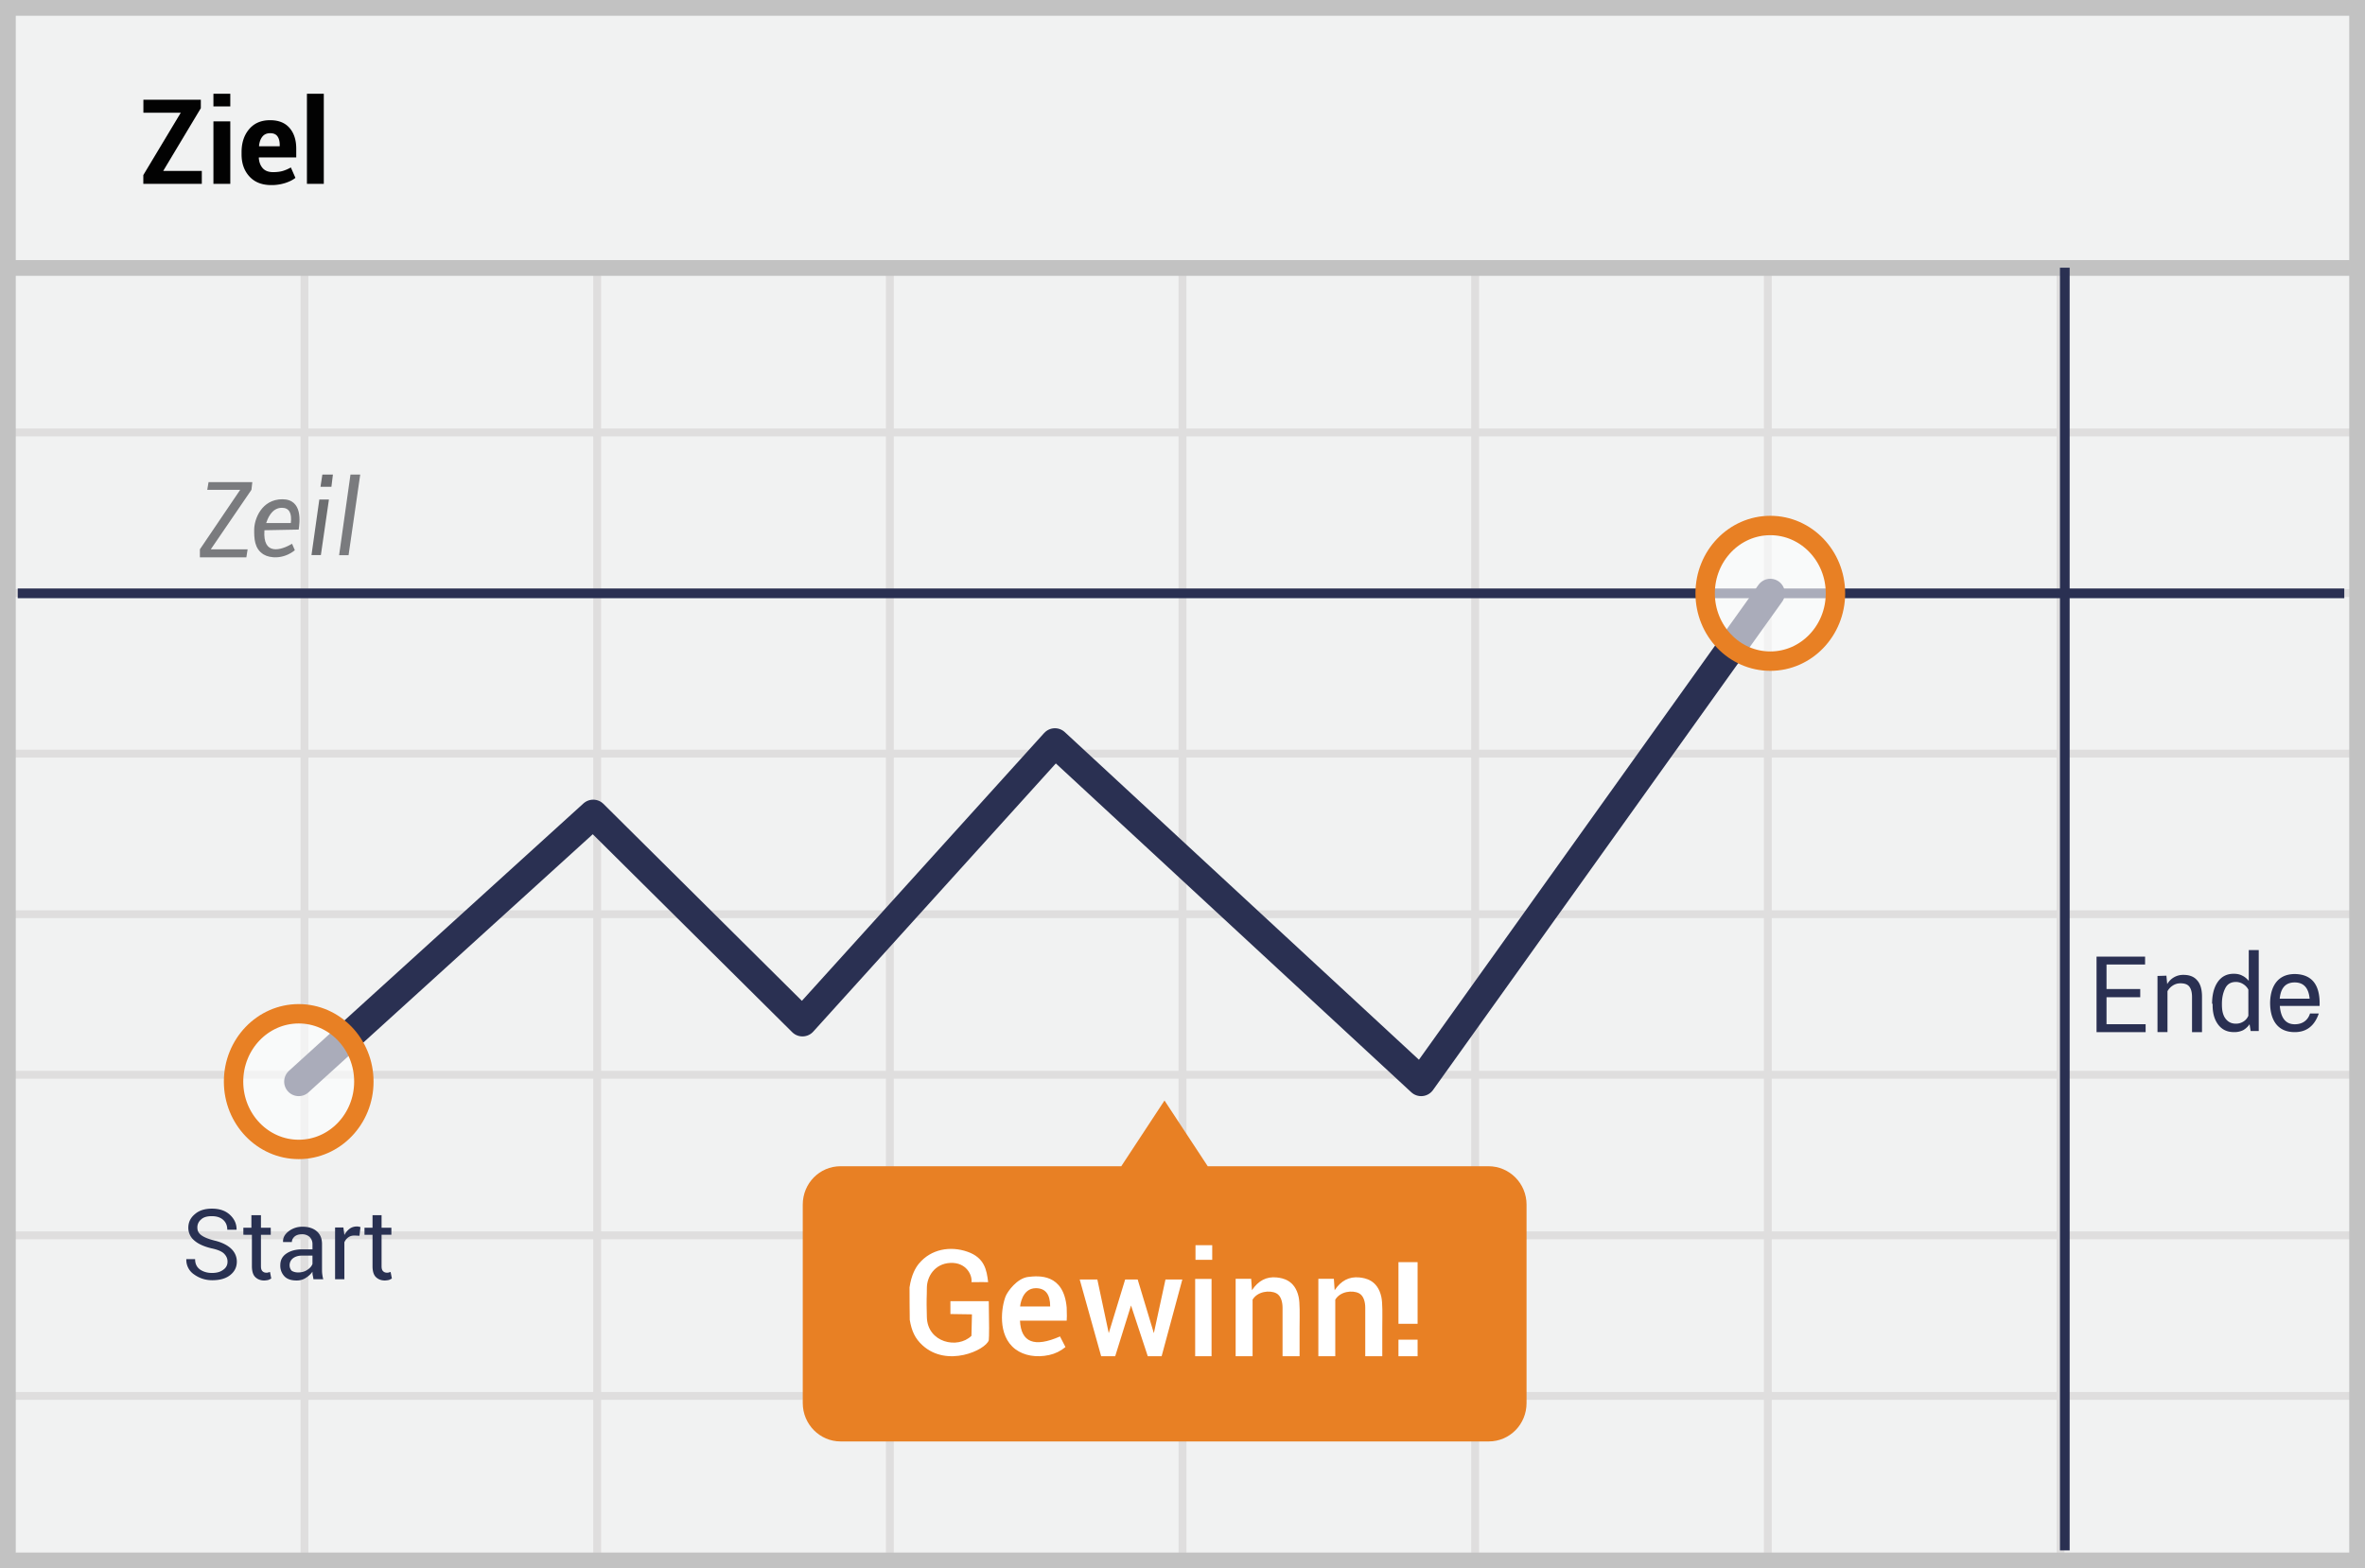 <svg width="300" height="199" viewBox="0 0 300 199" xmlns="http://www.w3.org/2000/svg"><title>Deutsch touch</title><g fill="none" fill-rule="evenodd"><path fill="#F1F2F2" d="M0 0h300v199H0z"/><path d="M39.125 55.375V74.75H75.25V55.375H39.125zm0-1H75.25V34h1v20.375h36.125V34h1v20.375H149.5V34h1v20.375h36.125V34h1v20.375h36.125V34h1v20.375h36.125V34h1v20.375H299.5v1h-37.625V74.75H299.5v1h-37.625v19.375H299.5v1h-37.625V115.5H299.5v1h-37.625v19.375H299.5v1h-37.625v19.375H299.5v1h-37.625v19.375H299.5v1h-37.625V199h-1v-21.375H224.75V199h-1v-21.375h-36.125V199h-1v-21.375H150.5V199h-1v-21.375h-36.125V199h-1v-21.375H76.25V199h-1v-21.375H39.125V199h-1v-21.375H1.5v-1h36.625V157.25H1.5v-1h36.625v-19.375H1.5v-1h36.625V116.5H1.5v-1h36.625V96.125H1.5v-1h36.625V75.75H1.5v-1h36.625V55.375H1.5v-1h36.625V34h1v20.375zm221.75 1H224.75V74.75h36.125V55.375zm-37.125 0h-36.125V74.75h36.125V55.375zm-37.125 0H150.5V74.75h36.125V55.375zm-37.125 0h-36.125V74.75H149.5V55.375zm-37.125 0H76.25V74.75h36.125V55.375zM39.125 75.75v19.375H75.25V75.75H39.125zm221.75 0H224.75v19.375h36.125V75.75zm-37.125 0h-36.125v19.375h36.125V75.75zm-37.125 0H150.5v19.375h36.125V75.75zm-37.125 0h-36.125v19.375H149.5V75.75zm-37.125 0H76.25v19.375h36.125V75.75zm-73.25 20.375V115.5H75.25V96.125H39.125zm221.75 0H224.75V115.5h36.125V96.125zm-37.125 0h-36.125V115.5h36.125V96.125zm-37.125 0H150.5V115.5h36.125V96.125zm-37.125 0h-36.125V115.5H149.5V96.125zm-37.125 0H76.25V115.5h36.125V96.125zM39.125 116.5v19.375H75.25V116.5H39.125zm221.75 0H224.75v19.375h36.125V116.5zm-37.125 0h-36.125v19.375h36.125V116.5zm-37.125 0H150.5v19.375h36.125V116.5zm-37.125 0h-36.125v19.375H149.5V116.5zm-37.125 0H76.25v19.375h36.125V116.5zm-73.25 20.375v19.375H75.25v-19.375H39.125zm221.75 0H224.75v19.375h36.125v-19.375zm-37.125 0h-36.125v19.375h36.125v-19.375zm-37.125 0H150.5v19.375h36.125v-19.375zm-37.125 0h-36.125v19.375H149.5v-19.375zm-37.125 0H76.25v19.375h36.125v-19.375zm-73.25 20.375v19.375H75.25V157.25H39.125zm221.75 0H224.75v19.375h36.125V157.25zm-37.125 0h-36.125v19.375h36.125V157.25zm-37.125 0H150.5v19.375h36.125V157.25zm-37.125 0h-36.125v19.375H149.5V157.25zm-37.125 0H76.25v19.375h36.125V157.25z" fill="#DFDEDE"/><path stroke="#C2C2C2" stroke-width="2" d="M1 1h298v197H1z"/><path fill="#C2C2C2" d="M0 33h300v2H0z"/><path d="M2.248 75.285h295.125M261.92 33.967v162.757" stroke="#2A3052" stroke-width="1.23" stroke-linejoin="round"/><path stroke="#2A3052" stroke-width="3.689" stroke-linecap="round" stroke-linejoin="round" d="M37.891 137.242l37.358-33.93 26.542 26.352 32.026-35.415 46.458 42.993 44.288-61.957"/><path d="M188.805 147.98H153.2l-5.484-8.339-5.483 8.34h-35.606c-2.666 0-4.798 2.17-4.798 4.874v25.171c0 2.704 2.17 4.875 4.798 4.875h82.216c2.666 0 4.799-2.17 4.799-4.875v-25.171c0-2.704-2.171-4.874-4.837-4.874z" fill="#E88024" fill-rule="nonzero"/><ellipse cx="9.216" cy="8.843" rx="8.264" ry="8.606" opacity=".6" transform="translate(215.348 66.441)" fill="#FFF" fill-rule="nonzero"/><ellipse stroke="#E88024" stroke-width="2.46" cx="224.563" cy="75.285" rx="8.264" ry="8.606"/><ellipse cx="9.139" cy="9.063" rx="8.264" ry="8.606" opacity=".6" transform="translate(28.752 128.179)" fill="#FFF" fill-rule="nonzero"/><ellipse stroke="#E88024" stroke-width="2.46" cx="37.891" cy="137.242" rx="8.264" ry="8.606"/><path d="M20.703 21.688H25.6v1.642H18.18v-1.115l4.75-7.91H18.19v-1.648h7.286v1.07l-4.772 7.96zm8.51 1.642h-2.14v-7.932h2.14v7.932zm0-9.83h-2.14v-1.606h2.14V13.5zm5.198 9.984c-1.183 0-2.106-.363-2.771-1.089s-.997-1.66-.997-2.804v-.293c0-1.188.323-2.16.968-2.918.645-.757 1.532-1.133 2.66-1.128 1.066 0 1.883.326 2.453.978.569.653.854 1.531.854 2.635v1.107H32.85l-.022.044c.034.543.199.983.494 1.32.296.337.735.506 1.316.506.48 0 .886-.05 1.22-.147a4.98 4.98 0 0 0 1.038-.447l.579 1.32c-.318.258-.748.476-1.29.652a5.722 5.722 0 0 1-1.774.264zm-.14-6.583c-.43 0-.76.148-.993.443-.232.296-.372.688-.421 1.177l.015.037h2.61v-.162c0-.464-.096-.83-.287-1.096-.19-.266-.498-.4-.923-.4zm6.803 6.429h-2.14V11.894h2.14V23.33z" fill="#020202"/><path d="M28.862 160.087c0-.414-.16-.733-.446-1.02-.287-.287-.829-.51-1.594-.67-.924-.223-1.658-.541-2.168-.988a2.085 2.085 0 0 1-.765-1.625c0-.702.287-1.275.83-1.722.541-.478 1.274-.7 2.167-.7.956 0 1.721.254 2.295.796.574.542.829 1.148.829 1.849v.032h-1.18c0-.51-.16-.925-.51-1.243-.35-.32-.829-.479-1.466-.479-.574 0-1.052.128-1.339.415a1.275 1.275 0 0 0-.478 1.052c0 .382.16.701.51.956s.893.478 1.658.67c.924.223 1.625.573 2.103 1.02.479.446.734 1.02.734 1.657 0 .701-.287 1.275-.861 1.721-.574.447-1.339.638-2.263.638-.861 0-1.626-.255-2.295-.733a2.225 2.225 0 0 1-.989-1.913v-.032h1.116c0 .574.191.989.606 1.307.414.287.924.447 1.53.447.605 0 1.052-.128 1.402-.383.383-.255.574-.606.574-1.052zm4.24-5.897v1.594h1.243v.892h-1.243v3.985c0 .319.064.51.191.637.128.128.287.192.51.192.064 0 .128 0 .223-.032.096-.032.16-.032.223-.064l.16.829a2.122 2.122 0 0 1-.383.191 2.79 2.79 0 0 1-.51.064c-.478 0-.86-.16-1.147-.446-.287-.287-.415-.765-.415-1.371v-3.985H30.87v-.892h1.02v-1.594h1.212zm6.662 8.129c-.032-.192-.064-.383-.095-.51-.032-.128-.032-.32-.032-.447-.224.319-.51.574-.861.797-.35.223-.733.319-1.148.319-.669 0-1.18-.16-1.53-.51a1.945 1.945 0 0 1-.542-1.435c0-.637.255-1.115.765-1.466.51-.35 1.18-.542 2.04-.542h1.276v-.637a1.275 1.275 0 0 0-.351-.925 1.38 1.38 0 0 0-.988-.35c-.383 0-.701.095-.925.286-.223.192-.35.447-.35.702h-1.116v-.032c-.032-.478.191-.925.67-1.307a2.837 2.837 0 0 1 1.816-.606c.734 0 1.34.191 1.786.574.446.383.669.924.669 1.626v3.156c0 .223 0 .446.032.669.032.223.064.446.127.638h-1.243zm-1.944-.861c.414 0 .828-.096 1.147-.319.35-.223.574-.478.67-.765v-1.052h-1.34c-.477 0-.86.128-1.147.35-.26.211-.412.527-.414.861 0 .287.095.51.255.702.191.127.478.223.829.223zm7.778-4.654l-.606-.032c-.319 0-.574.064-.797.223-.227.16-.404.381-.51.638v4.686h-1.18v-6.567h1.053l.127.956c.191-.35.414-.606.67-.797.254-.191.573-.287.924-.287.096 0 .16 0 .255.032a.56.56 0 0 0 .191.032l-.127 1.116zm2.805-2.614v1.594h1.243v.892h-1.243v3.985c0 .319.064.51.191.637.128.128.287.192.51.192.064 0 .128 0 .223-.032.096-.032.16-.032.223-.064l.16.829a2.122 2.122 0 0 1-.383.191 2.79 2.79 0 0 1-.51.064c-.478 0-.86-.16-1.147-.446-.287-.287-.415-.765-.415-1.371v-3.985h-1.02v-.892h1.02v-1.594h1.148z" fill="#293152" fill-rule="nonzero"/><g fill="#2A3052"><path d="M271.489 126.535h-4.277v3.425h4.961v1.004h-6.227v-9.583h6.159v1.003h-4.893v3.114h4.277v1.037zM274.808 123.802l.102 1.073a2.308 2.308 0 0 1 2.053-1.176c.753 0 1.335.207 1.746.692.41.45.615 1.141.615 2.075v4.498h-1.266V126.5c0-.623-.136-1.073-.376-1.35-.24-.276-.616-.38-1.095-.38-.376 0-.684.104-.958.277a1.989 1.989 0 0 0-.684.726v5.19h-1.266v-7.127l1.129-.035zM280.602 127.364c0-1.141.24-2.075.718-2.767.48-.692 1.164-1.038 2.02-1.038.41 0 .786.069 1.094.242.308.138.582.38.821.657v-3.909h1.266v10.275h-1.026l-.137-.865a2.44 2.44 0 0 1-.821.761 2.509 2.509 0 0 1-1.164.242c-.855 0-1.505-.311-1.984-.934-.48-.623-.719-1.453-.719-2.49v-.174h-.068zm1.249.14c0 .727.137 1.315.444 1.73.308.415.72.657 1.335.657.376 0 .684-.104.958-.277.274-.173.48-.415.616-.726v-3.321a1.805 1.805 0 0 0-.65-.692 1.708 1.708 0 0 0-.924-.277c-.616 0-1.06.242-1.335.761-.273.52-.444 1.176-.444 2.007v.138zM294.24 127.637h-5.046c.13 1.554.762 2.33 1.895 2.33 1.7 0 1.936-1.456 1.936-1.364l1.116-.006c-.544 1.578-1.561 2.367-3.052 2.367-2.236 0-3.02-1.6-3.115-3.327-.094-1.727.475-4.045 3.133-4.045 2.18.04 3.225 1.389 3.133 4.045zm-1.265-.919c-.127-1.373-.76-2.059-1.895-2.059-1.137 0-1.768.686-1.896 2.06h3.79z"/></g><g fill="#6D6E71"><path d="M39.512 70.434h1.19l1.023-7.049h-1.219zM42.229 60.216l-.19 1.555h-1.385l.237-1.555z"/><path opacity=".9" d="M26.29 62.15l.166-.978h5.551l-.112.979-5.156 7.55h4.672l-.16 1.017h-5.894V69.7l5.113-7.55zM44.458 60.216h1.236l-1.479 10.23h-1.199zM37.05 69c.072.186.155.383.35.82-1.475 1.179-3.173 1.018-3.966.53-1.195-.734-1.195-2.098-1.189-3.153.008-1.346.95-3.848 3.576-3.848 2.626 0 2.195 2.974 2.067 3.848-.269 0-1.716.028-4.344.083-.243 3.27 2.113 2.54 3.506 1.72zm-.158-2.63c.153-1.291-.225-1.937-1.135-1.937-1.364 0-1.842 1.516-1.995 1.937h3.13z"/></g><g fill="#FFF"><path d="M167.233 162.264h1.968l.1 1.45c.805-1.216 1.851-1.757 3.137-1.622.744.078 2.315.324 2.783 2.462.171.783.135 2.107.122 3.907-.005.698-.005 1.908 0 3.628h-2.16v-6.155c0-.723-.2-1.53-.8-1.837-.826-.42-2.38-.244-3.003.816v7.176h-2.147v-9.825zM156.742 162.264h1.969l.099 1.45c.806-1.216 1.852-1.757 3.138-1.622.744.078 2.314.324 2.782 2.462.171.783.135 2.107.122 3.907-.005.698-.005 1.908 0 3.628h-2.16v-6.155c0-.723-.2-1.53-.8-1.837-.825-.42-2.379-.244-3.002.816v7.176h-2.148v-9.825zM147.84 162.356h2.138l-2.626 9.733h-1.757l-2.125-6.44-2.008 6.44h-1.78l-2.72-9.733h2.237l1.446 6.806 2.079-6.806h1.592l2.05 6.806zM135.31 167.574h-5.925c.13 2.766 1.823 3.434 5.077 2.005l.692 1.346c-.61.506-1.3.843-2.068 1.012-1.61.354-3.183.083-4.273-.73-2.365-1.764-1.76-5.467-1.24-6.743.243-.596 1.442-2.278 2.867-2.44 1.291-.147 4.487-.458 4.87 3.886.03.883.03 1.438 0 1.664zm-2.095-1.8c.002-1.546-.603-2.319-1.814-2.319-1.816 0-2 2.318-2 2.318h3.814zM120.56 166.734v-1.626h4.866c.055 2.835.055 4.488 0 4.958-.41 1.241-5.27 3.498-8.408.636-.936-.853-1.376-1.798-1.616-3.23-.01-1.46-.037-2.831-.027-4.127.238-1.59.764-2.492 1.188-3.005 1.543-1.865 4.001-2.266 6.163-1.51 2.162.755 2.443 2.325 2.618 3.86-.5 0-.765-.021-2.117 0 .137-.863-.64-2.534-2.669-2.442-2.028.092-2.985 1.777-2.985 3.18 0 1.405-.073.933 0 3.723.092 3.203 3.89 4.062 5.654 2.351l.065-2.727-2.732-.04zM151.607 162.28h2.079v9.81h-2.079v-9.81zm.042-4.282h2.121v1.861h-2.121v-1.861z"/><path d="M179.822 167.974h-2.427v-7.823h2.427v7.823zm0 4.115h-2.427v-2.101h2.427v2.101z" fill-rule="nonzero"/></g></g></svg>